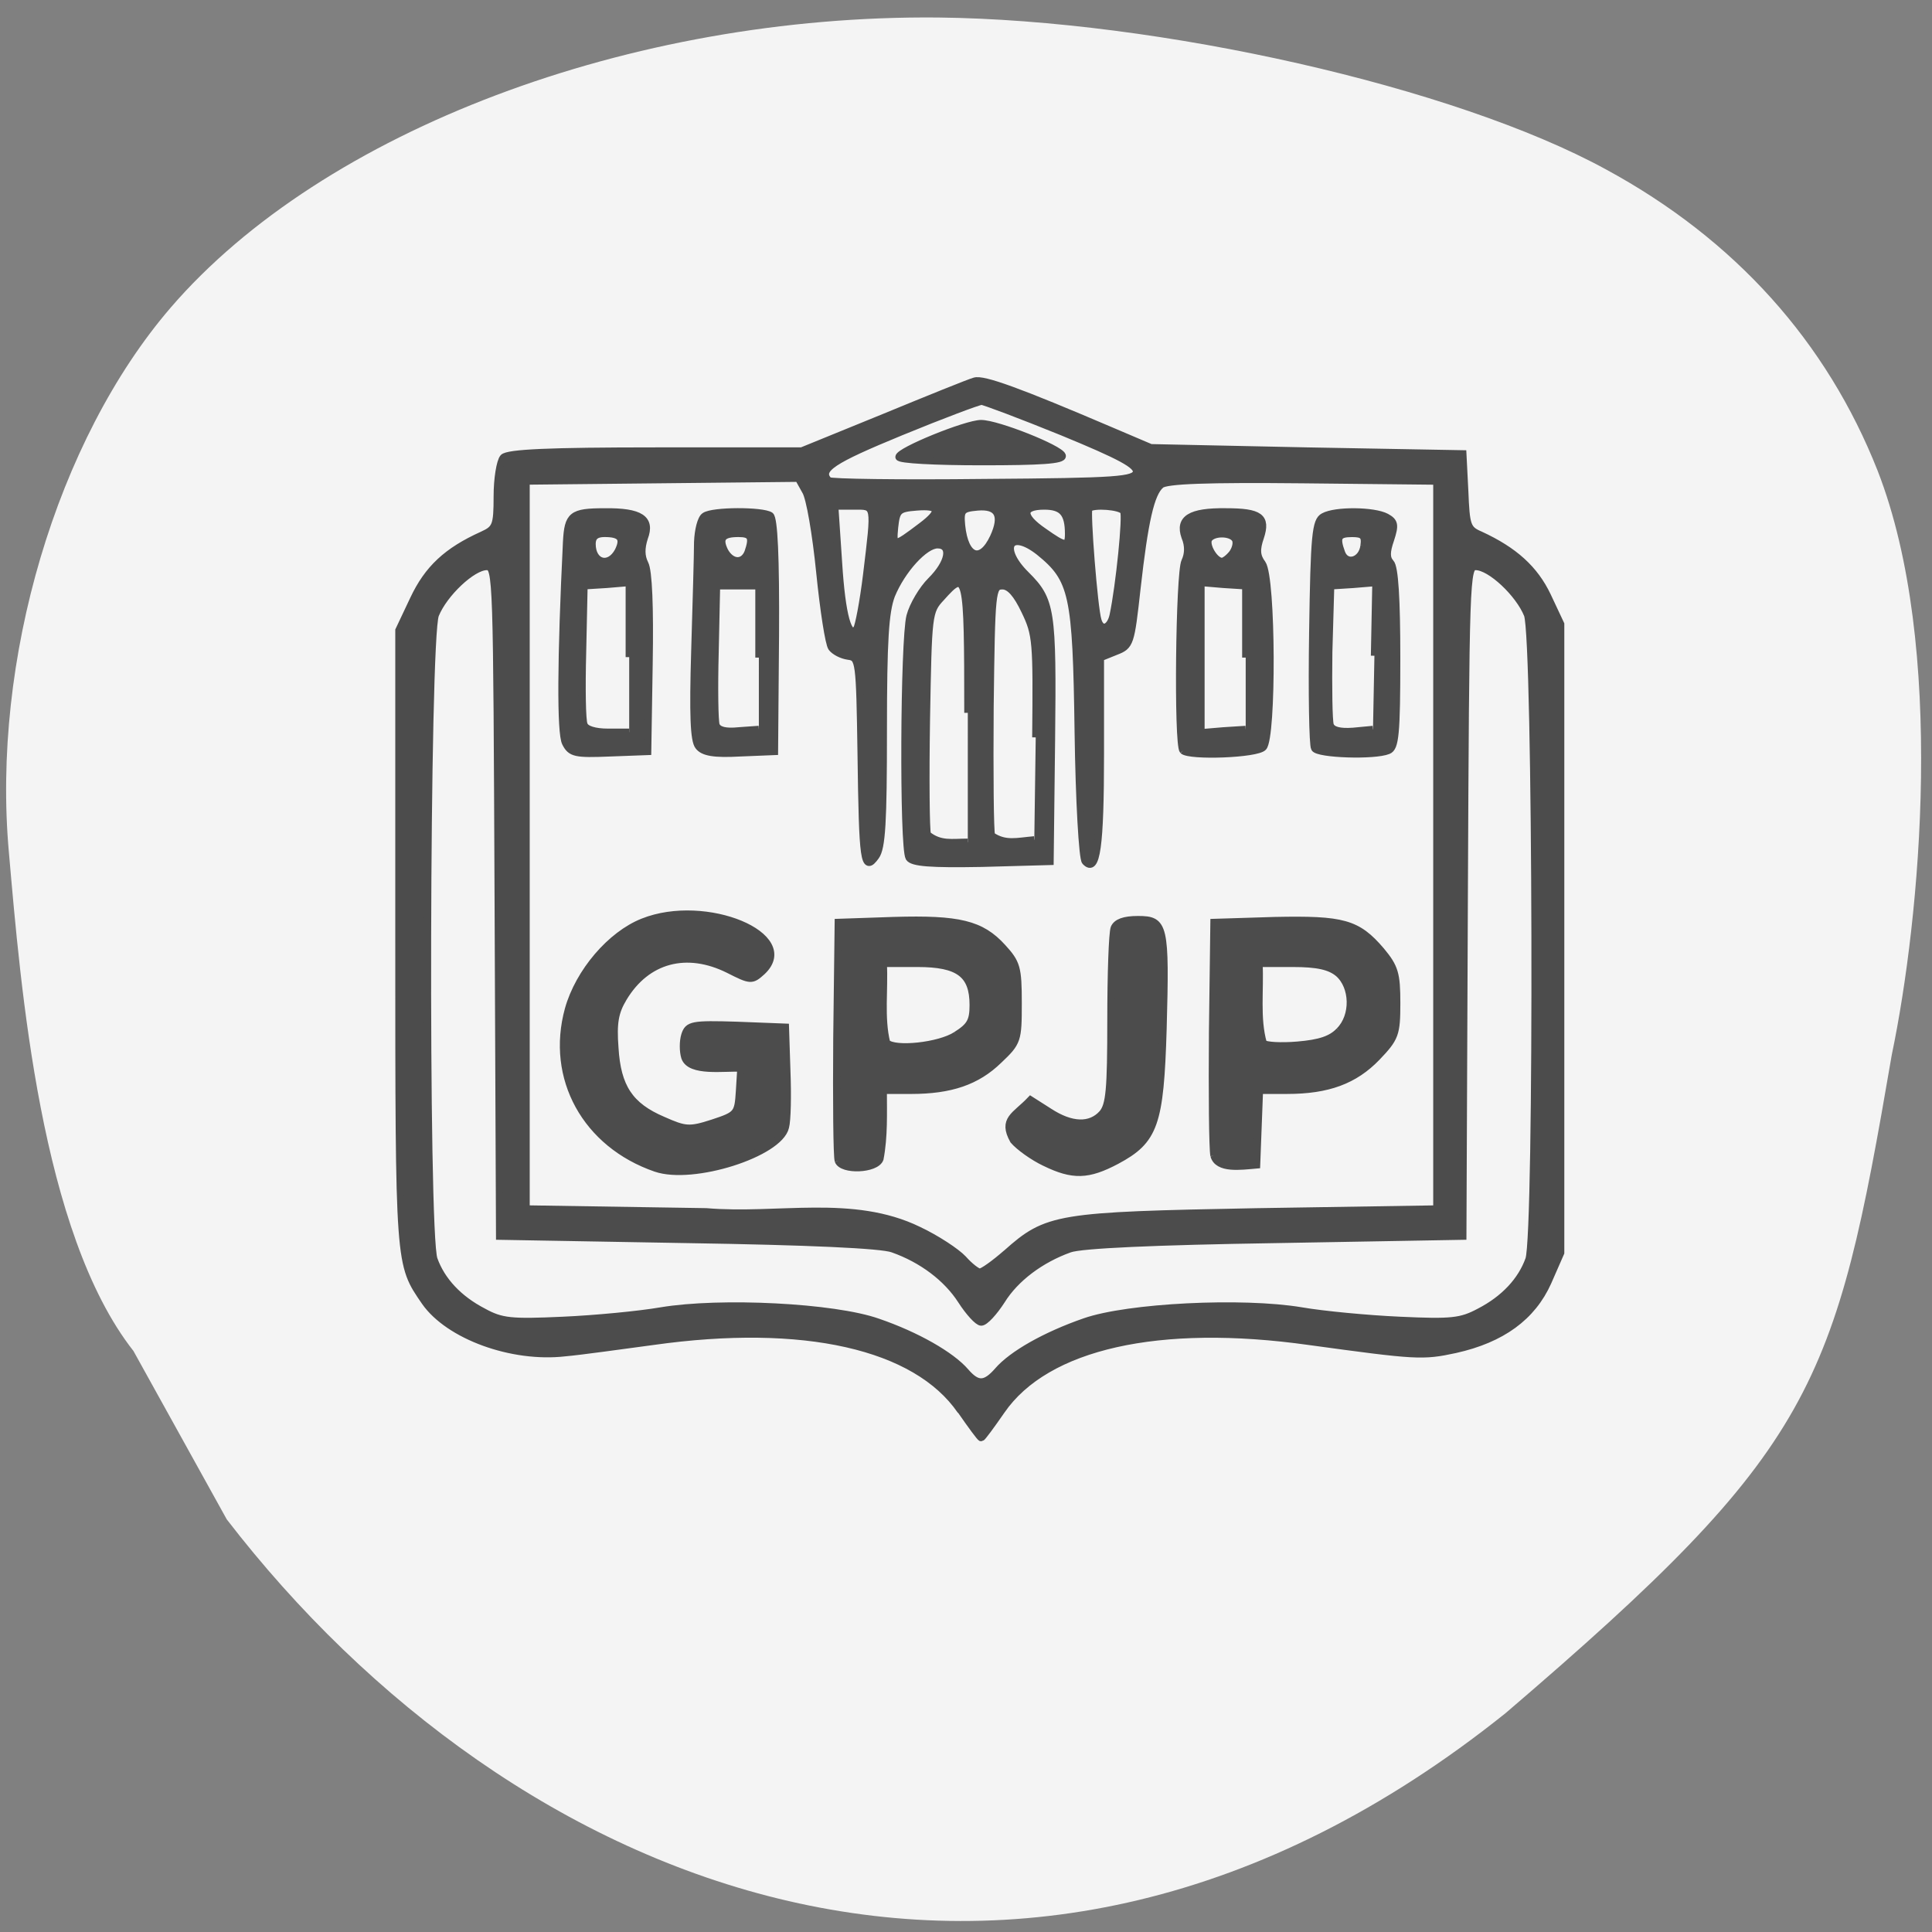 <svg xmlns="http://www.w3.org/2000/svg" viewBox="0 0 16 16"><rect x="0" y="0" width="16" height="16" fill="#808080" stroke="none"/><path d="m 1.105 11.188 c -0.77 -0.98 -0.934 -3.02 -1.031 -4.125 c -0.145 -1.594 0.395 -3.418 1.34 -4.516 c 1.262 -1.465 3.809 -2.426 6.355 -2.402 c 1.828 0.02 4.281 0.574 5.531 1.258 c 1.066 0.578 1.828 1.426 2.25 2.496 c 0.566 1.453 0.352 3.711 0.117 4.836 c -0.473 2.758 -0.625 3.25 -3.199 5.453 c -4.055 3.246 -8.246 1.438 -10.59 -1.605" fill="#f4f4f4"/><path d="m 378.39 137.88 c -6.267 -9.142 -22.07 -12.719 -43.21 -9.738 c -4.467 0.596 -10.07 1.391 -12.335 1.59 c -7.468 0.861 -16.335 -2.385 -19.669 -7.154 c -3.667 -5.366 -3.667 -4.703 -3.667 -50.941 v -43.32 l 2.067 -4.372 c 2 -4.24 4.667 -6.757 9.668 -9.01 c 1.867 -0.861 2.067 -1.259 2.067 -5.432 c 0 -2.451 0.4 -4.902 0.867 -5.432 c 0.667 -0.662 6.401 -0.927 21.403 -0.927 h 20.469 l 11.535 -4.703 c 6.267 -2.583 12 -4.902 12.735 -5.101 c 1.2 -0.397 6.267 1.457 19.14 6.956 l 5.601 2.385 l 21.936 0.464 l 21.869 0.397 l 0.267 5.233 c 0.2 4.902 0.333 5.366 2.2 6.161 c 4.734 2.186 7.601 4.77 9.401 8.545 l 1.867 3.975 v 88.24 l -1.8 4.107 c -2.2 4.902 -6.467 8.02 -13 9.473 c -4.601 0.994 -5.467 0.927 -20.469 -1.126 c -21.14 -2.981 -36.938 0.596 -43.21 9.672 c -1.467 2.12 -2.734 3.842 -2.867 3.842 c -0.133 0 -1.4 -1.722 -2.867 -3.842 m 5.201 -5.564 c 2 -2.319 6.668 -4.968 12.202 -6.889 c 6.067 -2.12 22.14 -2.915 30.404 -1.524 c 3.067 0.53 9.335 1.126 13.868 1.325 c 7.201 0.331 8.534 0.199 11.135 -1.192 c 3.467 -1.789 5.867 -4.372 6.934 -7.353 c 1.267 -3.511 1.067 -87.24 -0.2 -90.49 c -1.2 -2.981 -5.201 -6.757 -7.268 -6.757 c -1.334 0 -1.4 1.325 -1.6 47.03 l -0.2 46.967 l -26.337 0.464 c -16.869 0.265 -27.27 0.729 -28.87 1.325 c -4.067 1.457 -7.601 4.107 -9.535 7.221 c -1.067 1.656 -2.334 3.047 -2.867 3.047 c -0.467 0 -1.734 -1.391 -2.8 -3.047 c -2 -3.113 -5.467 -5.763 -9.601 -7.221 c -1.534 -0.596 -12 -1.06 -28.804 -1.325 l -26.403 -0.464 l -0.2 -46.967 c -0.2 -45.708 -0.2 -47.03 -1.6 -47.03 c -2 0 -6 3.776 -7.201 6.757 c -1.334 3.246 -1.534 86.978 -0.2 90.49 c 1.067 2.981 3.467 5.564 6.934 7.353 c 2.534 1.391 3.867 1.524 11.135 1.192 c 4.534 -0.199 10.735 -0.795 13.802 -1.325 c 8.334 -1.391 24.336 -0.596 30.471 1.59 c 5.401 1.855 10.268 4.637 12.268 6.956 c 1.667 1.921 2.734 1.921 4.534 -0.132 m 1.2 -16.495 c 5.734 -5.101 7.07 -5.299 35.14 -5.829 l 25.27 -0.397 v -102.15 l -18.869 -0.199 c -13.268 -0.132 -19.2 0.066 -19.869 0.729 c -1.4 1.192 -2.267 5.03 -3.334 14.507 c -0.867 7.817 -0.933 8.08 -3 8.877 l -2.134 0.861 v 13.514 c 0 13.05 -0.533 16.826 -2.134 15.1 c -0.4 -0.397 -0.867 -8.545 -1 -18.15 c -0.267 -19.409 -0.733 -21.463 -5.467 -25.305 c -4.134 -3.246 -5.667 -0.596 -1.867 3.18 c 3.6 3.577 3.8 4.902 3.6 23.25 l -0.2 17.02 l -9.601 0.265 c -7.201 0.132 -9.735 -0.066 -10.201 -0.795 c -0.867 -1.457 -0.733 -30.604 0.133 -33.917 c 0.4 -1.524 1.734 -3.776 2.934 -4.968 c 2.534 -2.517 3 -5.03 0.933 -5.03 c -1.8 0 -5 3.511 -6.467 7.088 c -0.867 2.319 -1.133 6.227 -1.133 19.01 c 0 12.785 -0.2 16.428 -1.067 17.621 c -1.667 2.319 -1.867 0.729 -2.067 -14.309 c -0.2 -13.249 -0.267 -13.58 -1.8 -13.779 c -0.933 -0.132 -1.934 -0.662 -2.334 -1.192 c -0.4 -0.53 -1.133 -5.299 -1.667 -10.599 c -0.533 -5.299 -1.4 -10.466 -2 -11.394 l -1 -1.789 l -19.14 0.199 l -19.07 0.199 v 102.15 l 25.27 0.397 c 10.07 0.861 20.536 -1.921 29.804 2.583 c 2.534 1.192 5.334 3.047 6.267 4.04 c 0.933 1.06 2 1.855 2.334 1.855 c 0.4 0 2.067 -1.192 3.734 -2.65 m -49.21 -11.924 c -9.801 -3.378 -14.935 -12.652 -12.268 -22.324 c 1.467 -5.233 5.934 -10.466 10.468 -12.255 c 8.801 -3.511 22 1.987 16.735 6.956 c -1.467 1.325 -1.6 1.325 -4.734 -0.265 c -5.867 -2.915 -11.468 -1.457 -14.735 3.975 c -1.2 1.987 -1.467 3.511 -1.2 7.02 c 0.333 5.498 2.067 8.148 6.734 10.135 c 3.134 1.391 3.734 1.457 7 0.397 c 3.4 -1.126 3.534 -1.259 3.734 -4.438 l 0.2 -3.246 c -2.267 -0.132 -7.134 0.662 -7.868 -1.524 c -0.267 -0.861 -0.267 -2.252 0 -3.113 c 0.467 -1.457 1 -1.59 7.334 -1.391 l 6.801 0.265 l 0.2 6.161 c 0.133 3.378 0.067 6.956 -0.2 7.883 c -0.867 3.71 -13 7.552 -18.202 5.763 m 54.607 -0.795 c -1.667 -0.795 -3.6 -2.186 -4.401 -3.113 c -1.667 -2.981 0.267 -3.445 2.4 -5.697 l 2.6 1.656 c 3.134 2.054 5.801 2.12 7.468 0.265 c 1 -1.192 1.2 -3.312 1.2 -13.12 c 0 -6.426 0.2 -12.189 0.467 -12.917 c 0.333 -0.795 1.4 -1.192 3.334 -1.192 c 3.734 0 3.934 0.729 3.534 15.368 c -0.4 13.381 -1.2 15.633 -6.534 18.482 c -4 2.12 -6.134 2.186 -10.07 0.265 m -29 -0.265 c -0.2 -0.596 -0.267 -8.347 -0.2 -17.223 l 0.2 -16.23 l 7.801 -0.265 c 9.135 -0.265 12.268 0.464 15.269 3.776 c 2 2.186 2.2 2.848 2.2 7.817 c 0 5.233 -0.067 5.498 -2.734 8.02 c -3.067 2.981 -6.734 4.24 -12.335 4.24 h -3.867 c 0 3.18 0.133 6.492 -0.467 9.605 c -0.533 1.524 -5.334 1.722 -5.867 0.265 m 16.535 -17.621 c 2 -1.259 2.4 -1.987 2.4 -4.24 c 0 -4.306 -2 -5.829 -7.801 -5.829 h -4.801 c 0.2 3.643 -0.4 7.618 0.467 11.129 c 1.133 1.126 7.401 0.464 9.735 -1.06 m 36.2 16.892 c -0.2 -0.994 -0.267 -8.744 -0.2 -17.29 l 0.2 -15.435 l 8.534 -0.265 c 9.601 -0.199 11.601 0.331 14.935 4.24 c 1.934 2.319 2.2 3.246 2.2 7.353 c 0 4.372 -0.2 4.902 -2.8 7.618 c -3.134 3.246 -6.868 4.637 -12.602 4.637 h -3.867 c -0.133 3.511 -0.267 6.956 -0.4 10.466 c -2.267 0.199 -5.467 0.662 -6 -1.325 m 17.602 -17.488 c 2.134 -2.12 2 -6.227 -0.133 -8.08 c -1.2 -0.994 -2.934 -1.391 -6.401 -1.391 h -4.734 c 0.2 3.71 -0.4 7.684 0.6 11.195 c 0.267 0.331 2.467 0.464 4.801 0.265 c 3.134 -0.265 4.734 -0.795 5.867 -1.987 m -108.61 -40.41 c -0.733 -1.391 -0.667 -11.858 0.133 -28.22 c 0.2 -3.776 0.733 -4.24 5.334 -4.24 c 5.067 -0.066 6.601 0.994 5.601 3.643 c -0.467 1.457 -0.467 2.583 0.067 3.643 c 0.533 0.994 0.733 6.094 0.6 13.977 l -0.2 12.388 l -5.334 0.199 c -4.801 0.199 -5.467 0.066 -6.201 -1.391 m 8.934 -12.06 v -10.466 l -3.134 0.265 l -3.2 0.199 l -0.2 9.274 c -0.133 5.03 -0.067 9.672 0.2 10.201 c 0.2 0.662 1.534 1.06 3.334 1.06 h 3 m -1.534 -25.437 c 0.867 -1.789 0.333 -2.451 -1.934 -2.451 c -1.2 0 -1.734 0.464 -1.734 1.457 c 0 2.716 2.4 3.378 3.667 0.994 m 11.268 27.425 c -0.667 -0.795 -0.8 -4.438 -0.533 -13.381 c 0.2 -6.691 0.4 -13.58 0.4 -15.302 c 0.067 -1.656 0.467 -3.312 1 -3.643 c 1.133 -0.795 8.07 -0.795 9.201 -0.066 c 0.533 0.397 0.8 5.697 0.733 16.826 l -0.133 16.296 l -4.867 0.199 c -3.6 0.199 -5.134 -0.066 -5.801 -0.927 m 8.468 -12.454 v -10.07 h -5.934 l -0.2 9.274 c -0.133 5.03 -0.067 9.672 0.133 10.268 c 0.267 0.729 1.334 0.994 3.2 0.795 l 2.8 -0.199 m -1.534 -24.841 c 0.733 -2.12 0.467 -2.65 -1.334 -2.65 c -2.267 0 -2.8 0.662 -1.934 2.451 c 0.933 1.722 2.6 1.855 3.267 0.199 m 61.07 27.822 c -0.8 -0.861 -0.533 -24.974 0.267 -26.564 c 0.467 -0.994 0.533 -2.186 0 -3.445 c -0.867 -2.517 0.733 -3.577 5.734 -3.511 c 4.801 0 5.801 0.729 4.867 3.577 c -0.6 1.722 -0.533 2.65 0.267 3.71 c 1.4 1.987 1.467 24.378 0.133 25.769 c -0.933 0.994 -10.335 1.325 -11.268 0.464 m 8.801 -13.05 v -10.07 l -3.134 -0.199 l -3.134 -0.265 v 21.07 l 3.134 -0.265 l 3.134 -0.199 m -1.867 -24.709 c 0.467 -0.662 0.667 -1.524 0.4 -1.987 c -0.6 -0.994 -3.134 -0.994 -3.734 0 c -0.467 0.861 0.867 3.113 1.867 3.113 c 0.333 0 1 -0.53 1.467 -1.126 m 11.535 27.359 c -0.267 -0.397 -0.4 -7.75 -0.267 -16.296 c 0.2 -13.646 0.4 -15.633 1.534 -16.23 c 1.667 -0.927 7.07 -0.861 8.801 0.066 c 1.2 0.662 1.267 1.126 0.6 3.18 c -0.6 1.722 -0.6 2.583 0 3.246 c 0.6 0.596 0.867 5.167 0.867 13.381 c 0 10.731 -0.2 12.586 -1.2 12.984 c -1.934 0.795 -9.868 0.53 -10.335 -0.331 m 8.401 -12.984 l 0.2 -10.268 l -3.2 0.265 l -3.134 0.199 l -0.267 9.274 c -0.067 5.03 0 9.672 0.2 10.268 c 0.267 0.729 1.334 0.994 3.2 0.861 l 2.8 -0.265 m -1.267 -25.769 c 0.2 -1.391 -0.133 -1.722 -1.667 -1.722 c -2 0 -2.267 0.53 -1.467 2.716 c 0.667 1.789 2.867 1.126 3.134 -0.994 m -55.607 23.45 c 0 -19.674 -0.133 -20.2 -3.734 -16.16 c -1.8 1.921 -1.8 2.319 -2.067 17.02 c -0.133 8.347 -0.067 15.633 0.133 16.23 c 1.8 1.457 3.467 1.06 5.667 1.06 m 9.535 -14.706 c 0.133 -13.514 0.067 -14.441 -1.534 -17.753 c -1.133 -2.385 -2.134 -3.511 -3.134 -3.511 c -1.467 0 -1.534 0.596 -1.734 17.02 c -0.067 9.34 0 17.488 0.2 18.02 c 1.934 1.325 3.6 0.795 6 0.596 m -23.536 -37.23 c 1.2 -10 1.267 -9.605 -1.8 -9.605 h -2.667 l 0.533 7.949 c 0.467 7.419 1.4 10.731 2.534 9.274 c 0.267 -0.331 0.933 -3.776 1.4 -7.618 m 34.604 5.697 c 0.867 -4.107 1.867 -13.977 1.467 -14.574 c -0.4 -0.729 -4.267 -0.994 -4.867 -0.397 c -0.333 0.397 0.733 14.04 1.267 15.7 c 0.467 1.59 1.734 1.126 2.134 -0.729 m -16.802 -10.93 c 1.4 -3.047 0.667 -4.505 -2.267 -4.24 c -2.2 0.199 -2.4 0.464 -2.2 2.583 c 0.467 4.571 2.734 5.366 4.467 1.656 m -10.07 -1.59 c 2.8 -2.12 2.534 -2.915 -0.733 -2.65 c -2.6 0.199 -2.8 0.464 -3.067 2.848 c -0.267 2.782 -0.133 2.782 3.8 -0.199 m 20.603 1.126 c 0 -2.915 -0.867 -3.908 -3.4 -3.908 c -3.2 0 -3.267 1.391 -0.067 3.577 c 3 2.12 3.467 2.186 3.467 0.331 m 9.535 -8.678 c 0.133 -0.994 -2.2 -2.252 -10.401 -5.631 c -5.867 -2.385 -11 -4.306 -11.335 -4.306 c -0.4 0 -5.534 1.921 -11.335 4.306 c -9.668 3.975 -11.601 5.233 -10.135 6.823 c 0.267 0.265 10.07 0.397 21.736 0.265 c 19 -0.132 21.2 -0.331 21.469 -1.457 m -33.34 -2.12 c 0 -0.861 9.468 -4.703 11.535 -4.703 c 2.267 0 11.07 3.511 11.401 4.505 c 0.2 0.662 -3.067 0.861 -11.335 0.861 c -6.467 0 -11.601 -0.265 -11.601 -0.662" transform="matrix(0.059 0 0 0.059 -14.368 3.549)" fill="#4c4c4c" stroke="#4c4c4c"/></svg>